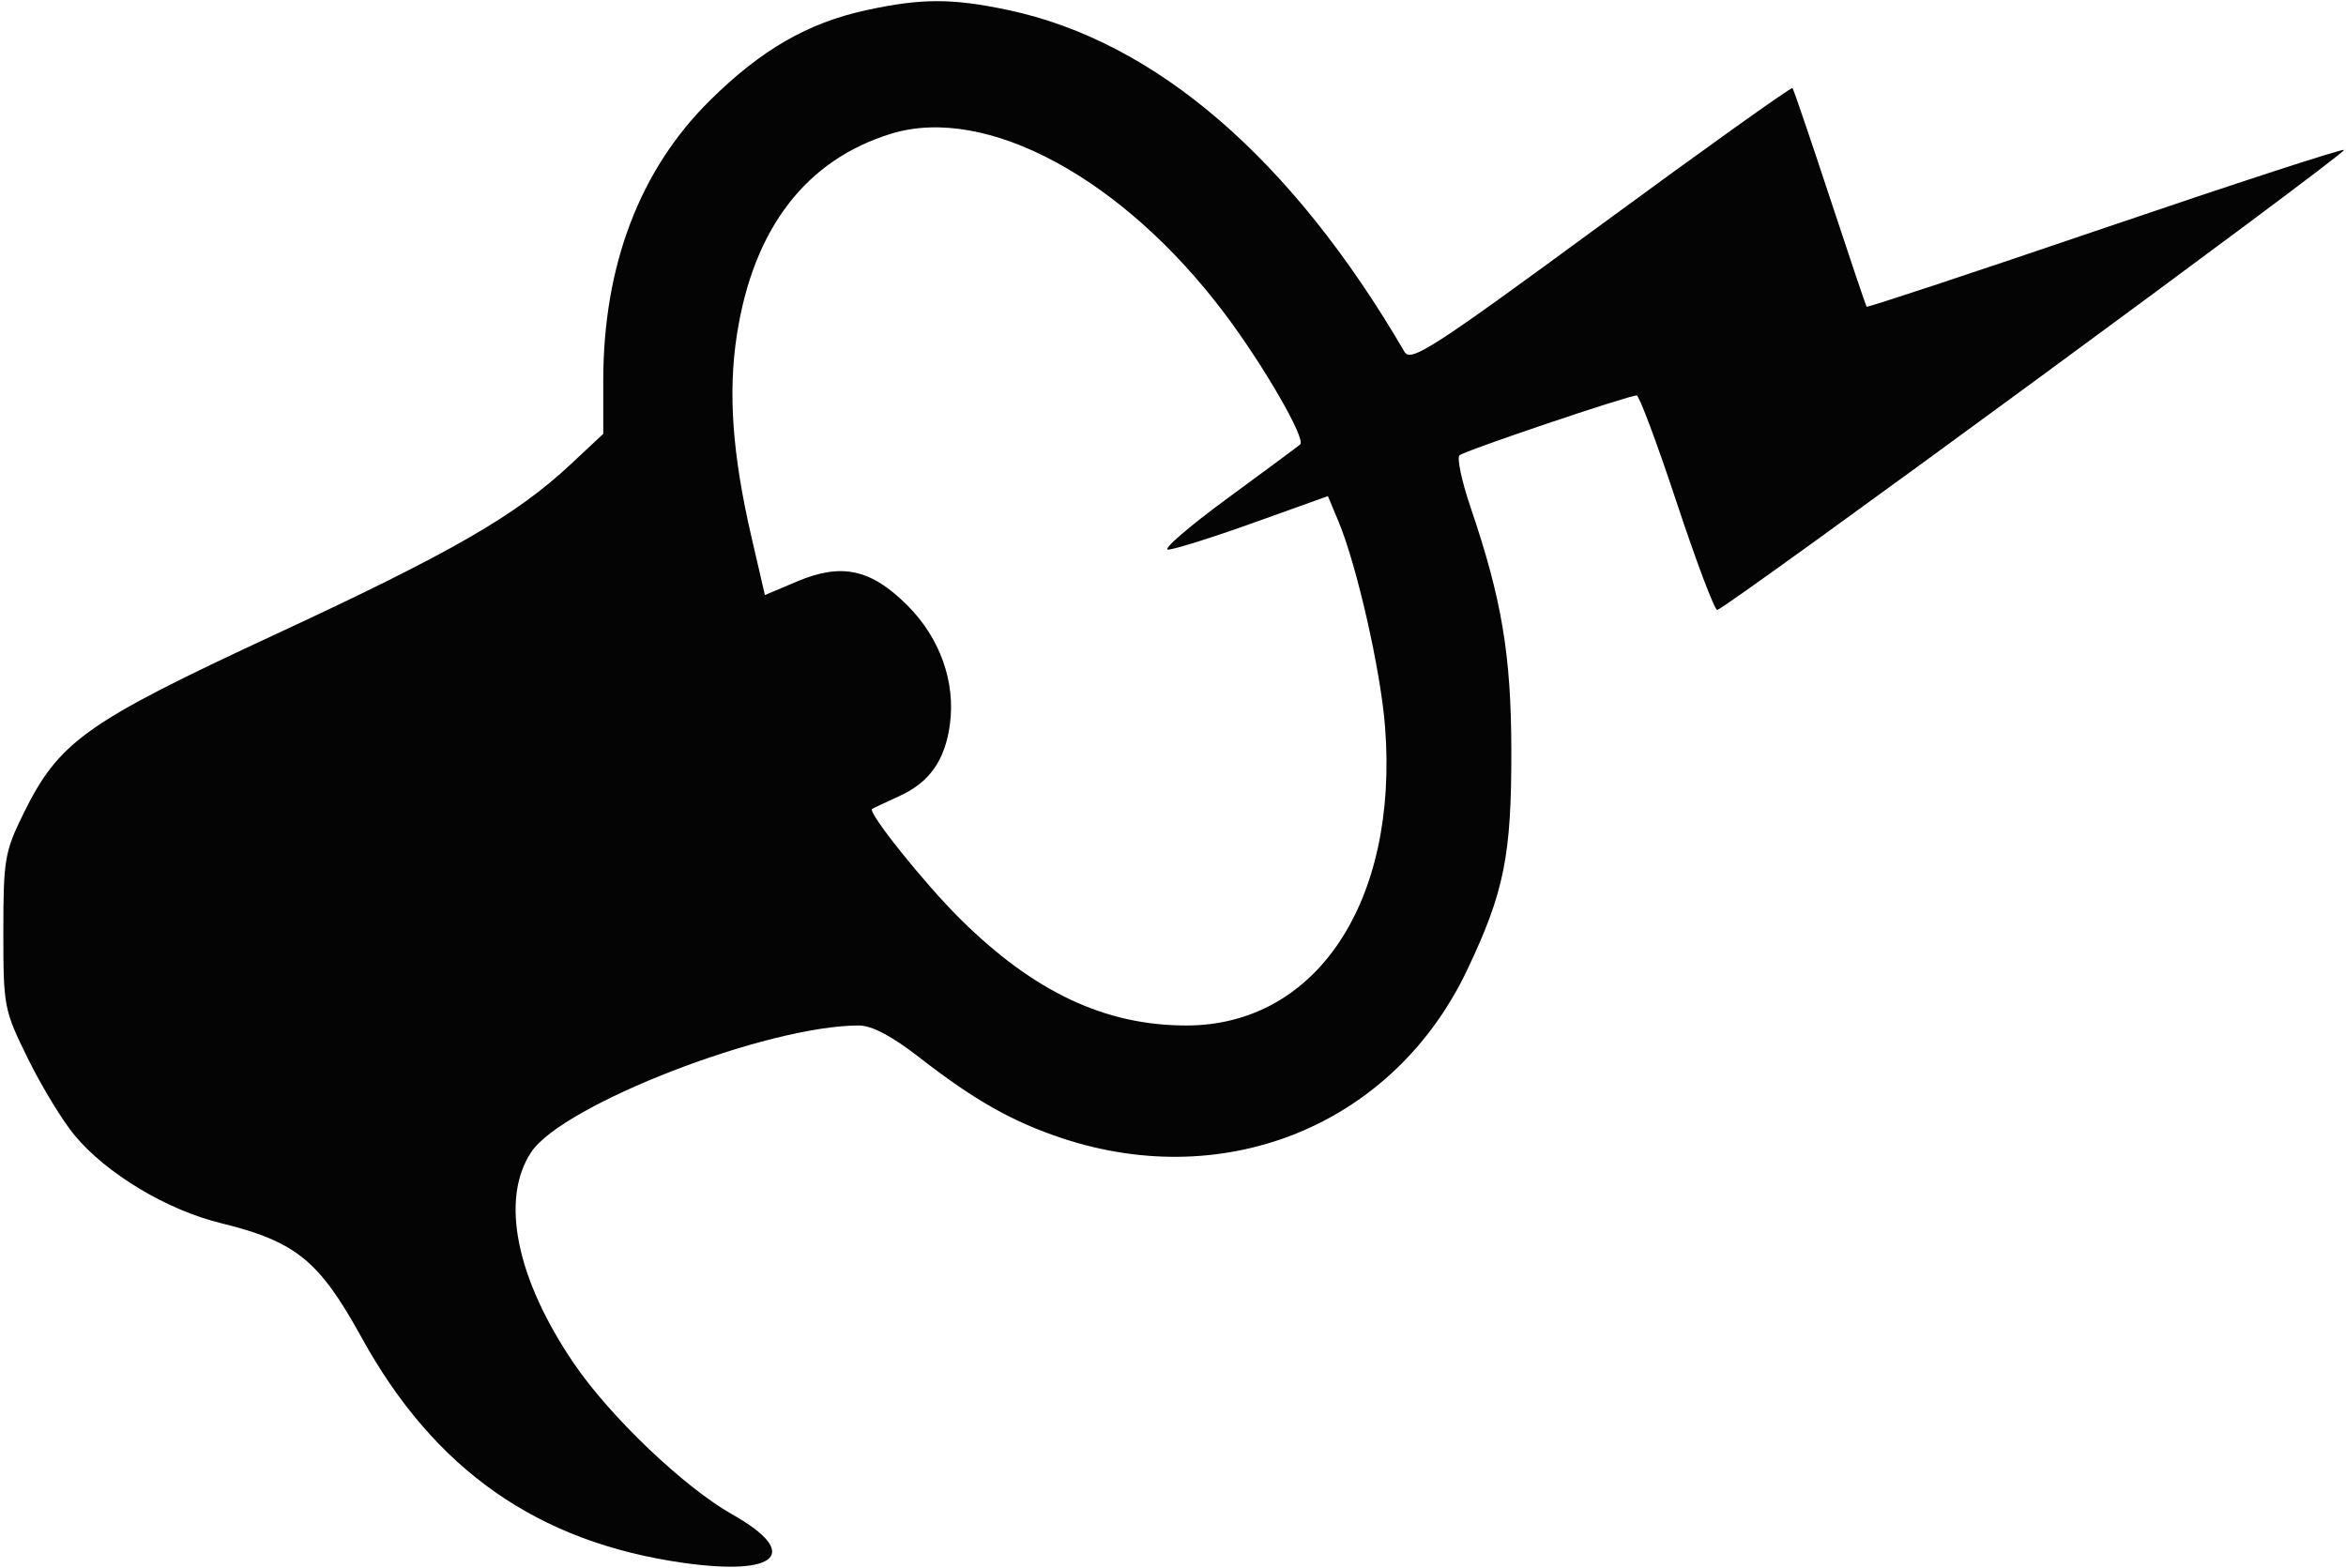 <svg xmlns="http://www.w3.org/2000/svg" width="350" height="234" viewBox="0 0 350 234" version="1.1"><path d="" stroke="none" fill="#080404" fill-rule="evenodd"/><path d="M 129.251 1.516 C 120.494 3.419, 113.572 7.414, 105.911 14.987 C 95.437 25.342, 90 39.632, 90 56.811 L 90 64.726 85.178 69.237 C 76.962 76.922, 67.429 82.416, 41.089 94.645 C 12.685 107.833, 8.783 110.617, 3.444 121.500 C 0.704 127.084, 0.500 128.297, 0.500 139 C 0.500 150.238, 0.584 150.671, 4.195 158 C 6.227 162.125, 9.352 167.254, 11.139 169.397 C 15.917 175.128, 24.884 180.511, 32.939 182.485 C 44.126 185.226, 47.621 188.065, 53.934 199.533 C 64.820 219.310, 80.223 230.101, 101.954 233.174 C 116.086 235.172, 119.539 231.752, 109.250 225.947 C 102.098 221.911, 91.086 211.427, 85.675 203.500 C 77.012 190.810, 74.596 178.926, 79.250 171.898 C 83.956 164.791, 114.441 153, 128.109 153 C 130.095 153, 133.057 154.568, 137.271 157.849 C 145.358 164.145, 151.099 167.386, 158.500 169.834 C 183.117 177.976, 207.968 167.654, 218.863 144.763 C 224.401 133.126, 225.504 127.664, 225.477 112 C 225.452 97.722, 224.061 89.411, 219.409 75.733 C 218.077 71.817, 217.328 68.306, 217.744 67.931 C 218.503 67.246, 242.913 59, 244.180 59 C 244.552 59, 247.241 66.200, 250.155 75 C 253.069 83.800, 255.785 91, 256.191 91 C 257.287 91, 350.166 22.832, 349.702 22.369 C 349.484 22.150, 333.418 27.385, 314 34 C 294.582 40.615, 278.600 45.909, 278.484 45.764 C 278.368 45.619, 275.900 38.300, 273 29.500 C 270.100 20.700, 267.589 13.339, 267.422 13.142 C 267.254 12.945, 254.398 22.123, 238.852 33.538 C 213.758 51.964, 210.470 54.091, 209.543 52.503 C 192.745 23.693, 172.420 6.161, 150.412 1.499 C 142.051 -0.272, 137.468 -0.269, 129.251 1.516 M 133 19.935 C 120.261 23.824, 112.395 34.063, 109.936 49.956 C 108.598 58.602, 109.263 67.819, 112.115 80.140 L 114.115 88.779 118.915 86.752 C 125.574 83.938, 129.943 84.890, 135.397 90.345 C 140.226 95.174, 142.568 101.728, 141.721 108.042 C 141 113.422, 138.682 116.725, 134.201 118.760 C 132.165 119.684, 130.324 120.555, 130.110 120.694 C 129.388 121.162, 137.880 131.771, 143.213 137.062 C 154.225 147.987, 164.847 153, 176.985 153 C 196.366 153, 208.645 134.562, 206.640 108.472 C 205.992 100.052, 202.432 84.352, 199.675 77.760 L 198.110 74.020 186.972 78.010 C 180.846 80.204, 175.126 82, 174.262 82 C 173.397 82, 177.372 78.566, 183.095 74.370 C 188.818 70.173, 193.714 66.546, 193.976 66.310 C 194.866 65.508, 188.530 54.527, 182.719 46.802 C 167.523 26.599, 147.180 15.606, 133 19.935" stroke="none" fill="#040404" fill-rule="evenodd"/></svg>